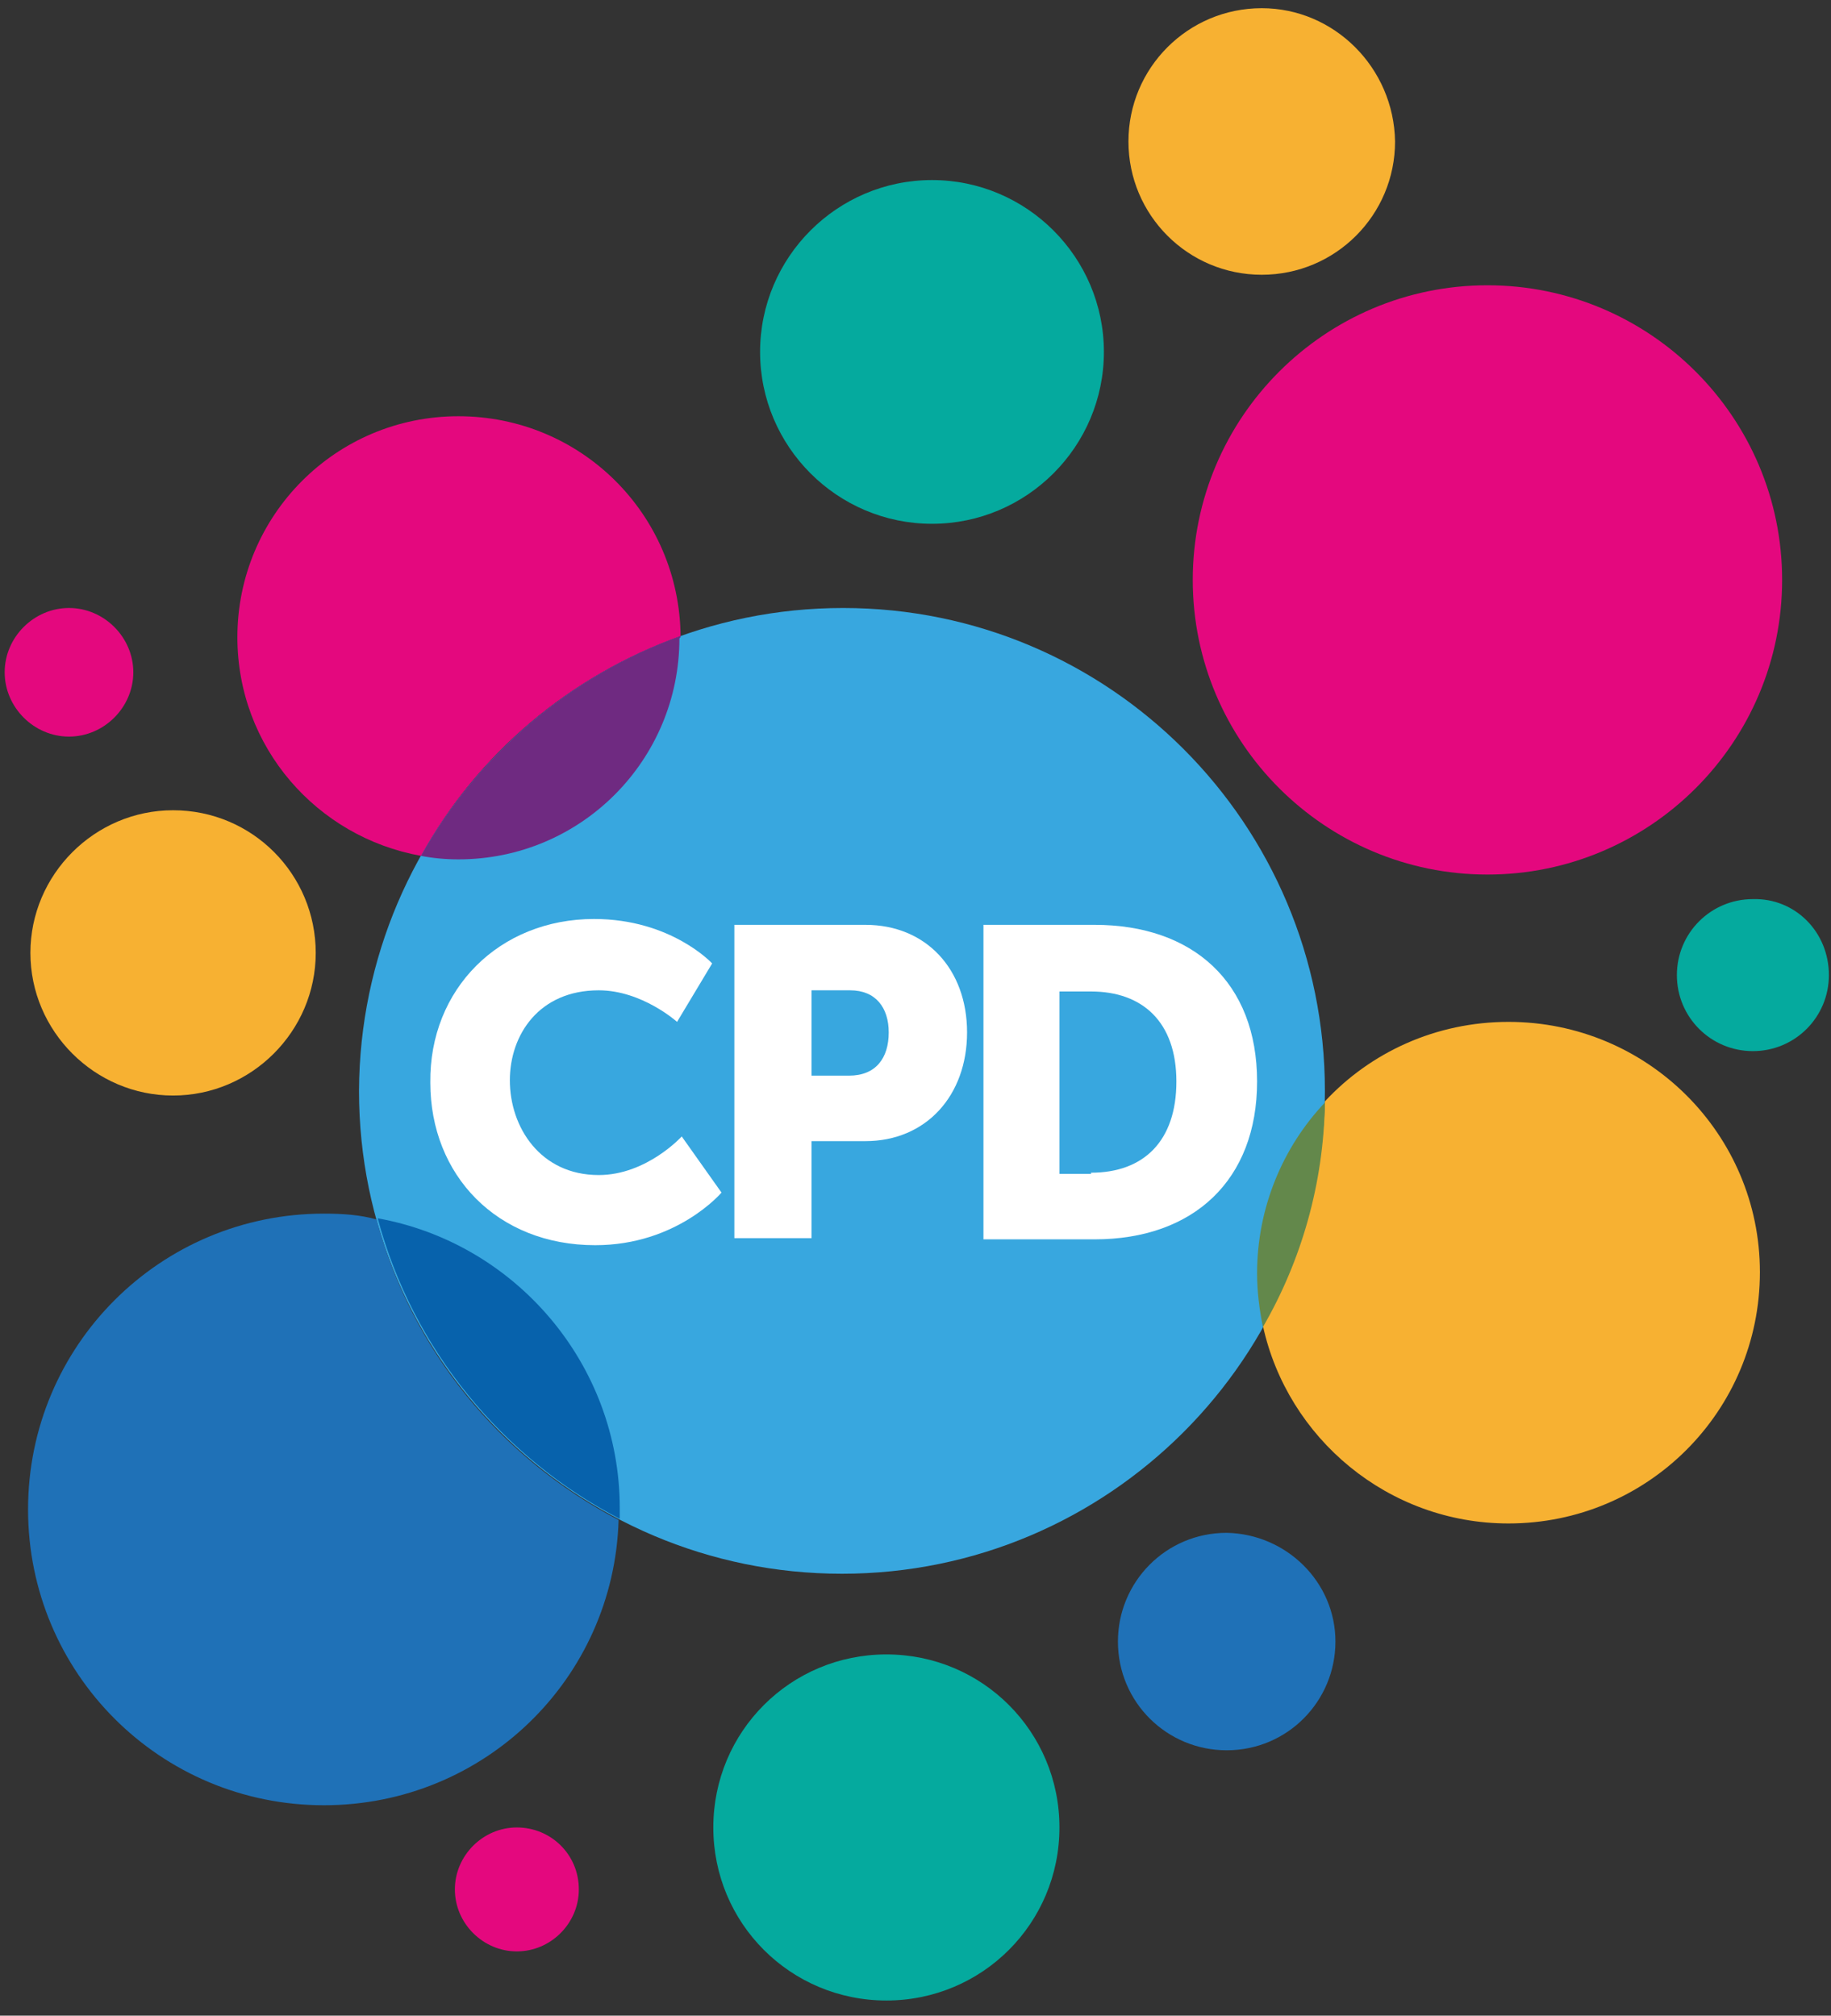 <?xml version="1.0" encoding="UTF-8"?>
<svg width="99px" height="109px" viewBox="0 0 99 109" version="1.1" xmlns="http://www.w3.org/2000/svg" xmlns:xlink="http://www.w3.org/1999/xlink">
    <rect x="0" y="0" width="99" height="109" fill="#333333" stroke="none"/>
    <!-- Generator: Sketch 46.2 (44496) - http://www.bohemiancoding.com/sketch -->
    <title>logo</title>
    <desc>Created with Sketch.</desc>
    <defs></defs>
    <g id="Page-1" stroke="none" stroke-width="1" fill="none" fill-rule="evenodd">
        <g id="Desktop-HD-Copy-2" transform="translate(-56, -29)" fill-rule="nonzero">
            <g id="logo" transform="translate(56, 29)">
                <path d="M31.297,102.174 C31.297,104.008 29.78,105.525 27.946,105.525 C26.113,105.525 24.595,104.008 24.595,102.174 C24.595,100.341 26.113,98.823 27.946,98.823 C29.78,98.823 31.297,100.277 31.297,102.174" id="Shape" fill="#E4087E"></path>
                <path d="M45.523,85.103 C31.107,85.103 19.411,73.406 19.411,58.99 C19.474,44.575 31.171,32.878 45.586,32.878 C60.002,32.878 71.636,44.575 71.636,58.99 C71.636,73.406 59.939,85.103 45.523,85.103 Z" id="Shape" fill="#38A7DF"></path>
                <path d="M24.785,22.509 C18.146,22.509 12.835,27.883 12.835,34.458 C12.835,40.402 17.134,45.27 22.762,46.282 C25.796,40.781 30.791,36.545 36.798,34.395 C36.735,27.82 31.424,22.509 24.785,22.509" id="Shape" fill="#E4087E"></path>
                <path d="M36.798,34.395 C30.791,36.545 25.796,40.844 22.762,46.282 C23.394,46.408 24.089,46.472 24.785,46.472 C31.424,46.472 36.735,41.097 36.735,34.522 C36.798,34.458 36.798,34.458 36.798,34.395" id="Shape" fill="#6F2A81"></path>
                <path d="M59.686,19.031 C59.686,24.153 55.513,28.325 50.392,28.325 C45.27,28.325 41.097,24.153 41.097,19.031 C41.097,13.91 45.27,9.737 50.392,9.737 C55.513,9.737 59.686,13.91 59.686,19.031" id="Shape" fill="#05AA9E"></path>
                <path d="M7.208,36.355 C7.208,38.252 5.627,39.833 3.73,39.833 C1.834,39.833 0.253,38.252 0.253,36.355 C0.253,34.458 1.834,32.878 3.73,32.878 C5.627,32.878 7.208,34.458 7.208,36.355" id="Shape" fill="#E4087E"></path>
                <path d="M68.221,0.443 C64.238,0.443 61.014,3.667 61.014,7.65 C61.014,11.634 64.238,14.858 68.221,14.858 C72.205,14.858 75.429,11.634 75.429,7.65 C75.366,3.667 72.142,0.443 68.221,0.443" id="Shape" fill="#F7B132"></path>
                <path d="M98.886,52.731 C98.886,55.007 97.053,56.841 94.777,56.841 C92.5,56.841 90.667,55.007 90.667,52.731 C90.667,50.455 92.5,48.621 94.777,48.621 C97.053,48.558 98.886,50.392 98.886,52.731" id="Shape" fill="#05AA9E"></path>
                <path d="M57.283,98.823 C57.283,104.008 53.11,108.181 47.926,108.181 C42.741,108.181 38.568,104.008 38.568,98.823 C38.568,93.639 42.741,89.466 47.926,89.466 C53.11,89.466 57.283,93.639 57.283,98.823" id="Shape" fill="#05AA9E"></path>
                <path d="M72.205,88.77 C72.205,91.995 69.612,94.65 66.325,94.65 C63.1,94.65 60.445,92.058 60.445,88.77 C60.445,85.546 63.037,82.89 66.325,82.89 C69.549,82.953 72.205,85.546 72.205,88.77" id="Shape" fill="#1F71B7"></path>
                <path d="M81.562,55.26 C77.642,55.26 74.102,56.904 71.636,59.559 C71.509,63.985 70.308,68.095 68.285,71.699 C69.612,77.769 75.05,82.384 81.562,82.384 C89.086,82.384 95.156,76.314 95.156,68.79 C95.156,61.33 89.086,55.26 81.562,55.26" id="Shape" fill="#F7B132"></path>
                <path d="M71.636,59.623 C69.36,62.025 67.969,65.313 67.969,68.854 C67.969,69.865 68.095,70.814 68.285,71.762 C70.371,68.158 71.572,63.985 71.636,59.623" id="Shape" fill="#63884B"></path>
                <path d="M17.071,51.53 C17.071,55.766 13.594,59.243 9.358,59.243 C5.121,59.243 1.644,55.766 1.644,51.53 C1.644,47.293 5.121,43.816 9.358,43.816 C13.657,43.816 17.071,47.293 17.071,51.53" id="Shape" fill="#F7B132"></path>
                <path d="M17.514,65.629 C8.662,65.629 1.517,72.774 1.517,81.625 C1.517,90.477 8.662,97.622 17.514,97.622 C26.176,97.622 33.194,90.793 33.447,82.195 C27.061,78.844 22.256,73.027 20.359,65.945 C19.474,65.692 18.525,65.629 17.514,65.629" id="Shape" fill="#1F71B7"></path>
                <path d="M20.422,65.882 C22.319,72.963 27.187,78.844 33.51,82.131 C33.51,81.942 33.51,81.752 33.51,81.562 C33.51,73.722 27.82,67.21 20.422,65.882" id="Shape" fill="#0762AC"></path>
                <path d="M96.357,31.36 C96.357,40.149 89.213,47.293 80.424,47.293 C71.636,47.293 64.491,40.149 64.491,31.36 C64.491,22.572 71.636,15.427 80.424,15.427 C89.213,15.427 96.357,22.572 96.357,31.36" id="Shape" fill="#E4087E"></path>
                <path d="M38.505,52.099 L36.608,55.26 C36.608,55.26 34.711,53.553 32.372,53.553 C29.147,53.553 27.567,55.956 27.567,58.421 C27.567,60.95 29.211,63.543 32.372,63.543 C34.964,63.543 36.861,61.456 36.861,61.456 L39.011,64.491 C39.011,64.491 36.608,67.336 32.182,67.336 C26.871,67.336 23.267,63.543 23.267,58.548 C23.204,53.49 26.998,49.696 32.119,49.696 C36.292,49.696 38.505,52.099 38.505,52.099 Z" id="Shape" fill="#FFFFFF"></path>
                <path d="M39.706,50.012 L46.788,50.012 C50.075,50.012 52.288,52.415 52.288,55.829 C52.288,59.243 50.075,61.709 46.788,61.709 L43.879,61.709 L43.879,66.957 L39.706,66.957 L39.706,50.012 L39.706,50.012 Z M45.902,58.168 C47.357,58.168 48.052,57.22 48.052,55.829 C48.052,54.501 47.357,53.553 45.966,53.553 L43.879,53.553 L43.879,58.168 L45.902,58.168 Z" id="Shape" fill="#FFFFFF"></path>
                <path d="M53.174,50.012 L59.18,50.012 C64.491,50.012 67.969,53.11 67.969,58.485 C67.969,63.796 64.554,67.02 59.18,67.02 L53.174,67.02 L53.174,50.012 Z M58.99,63.416 C61.836,63.416 63.606,61.709 63.606,58.485 C63.606,55.26 61.772,53.616 58.99,53.616 L57.283,53.616 L57.283,63.479 L58.99,63.479 L58.99,63.416 Z" id="Shape" fill="#FFFFFF"></path>
            </g>
        </g>
    </g>
</svg>